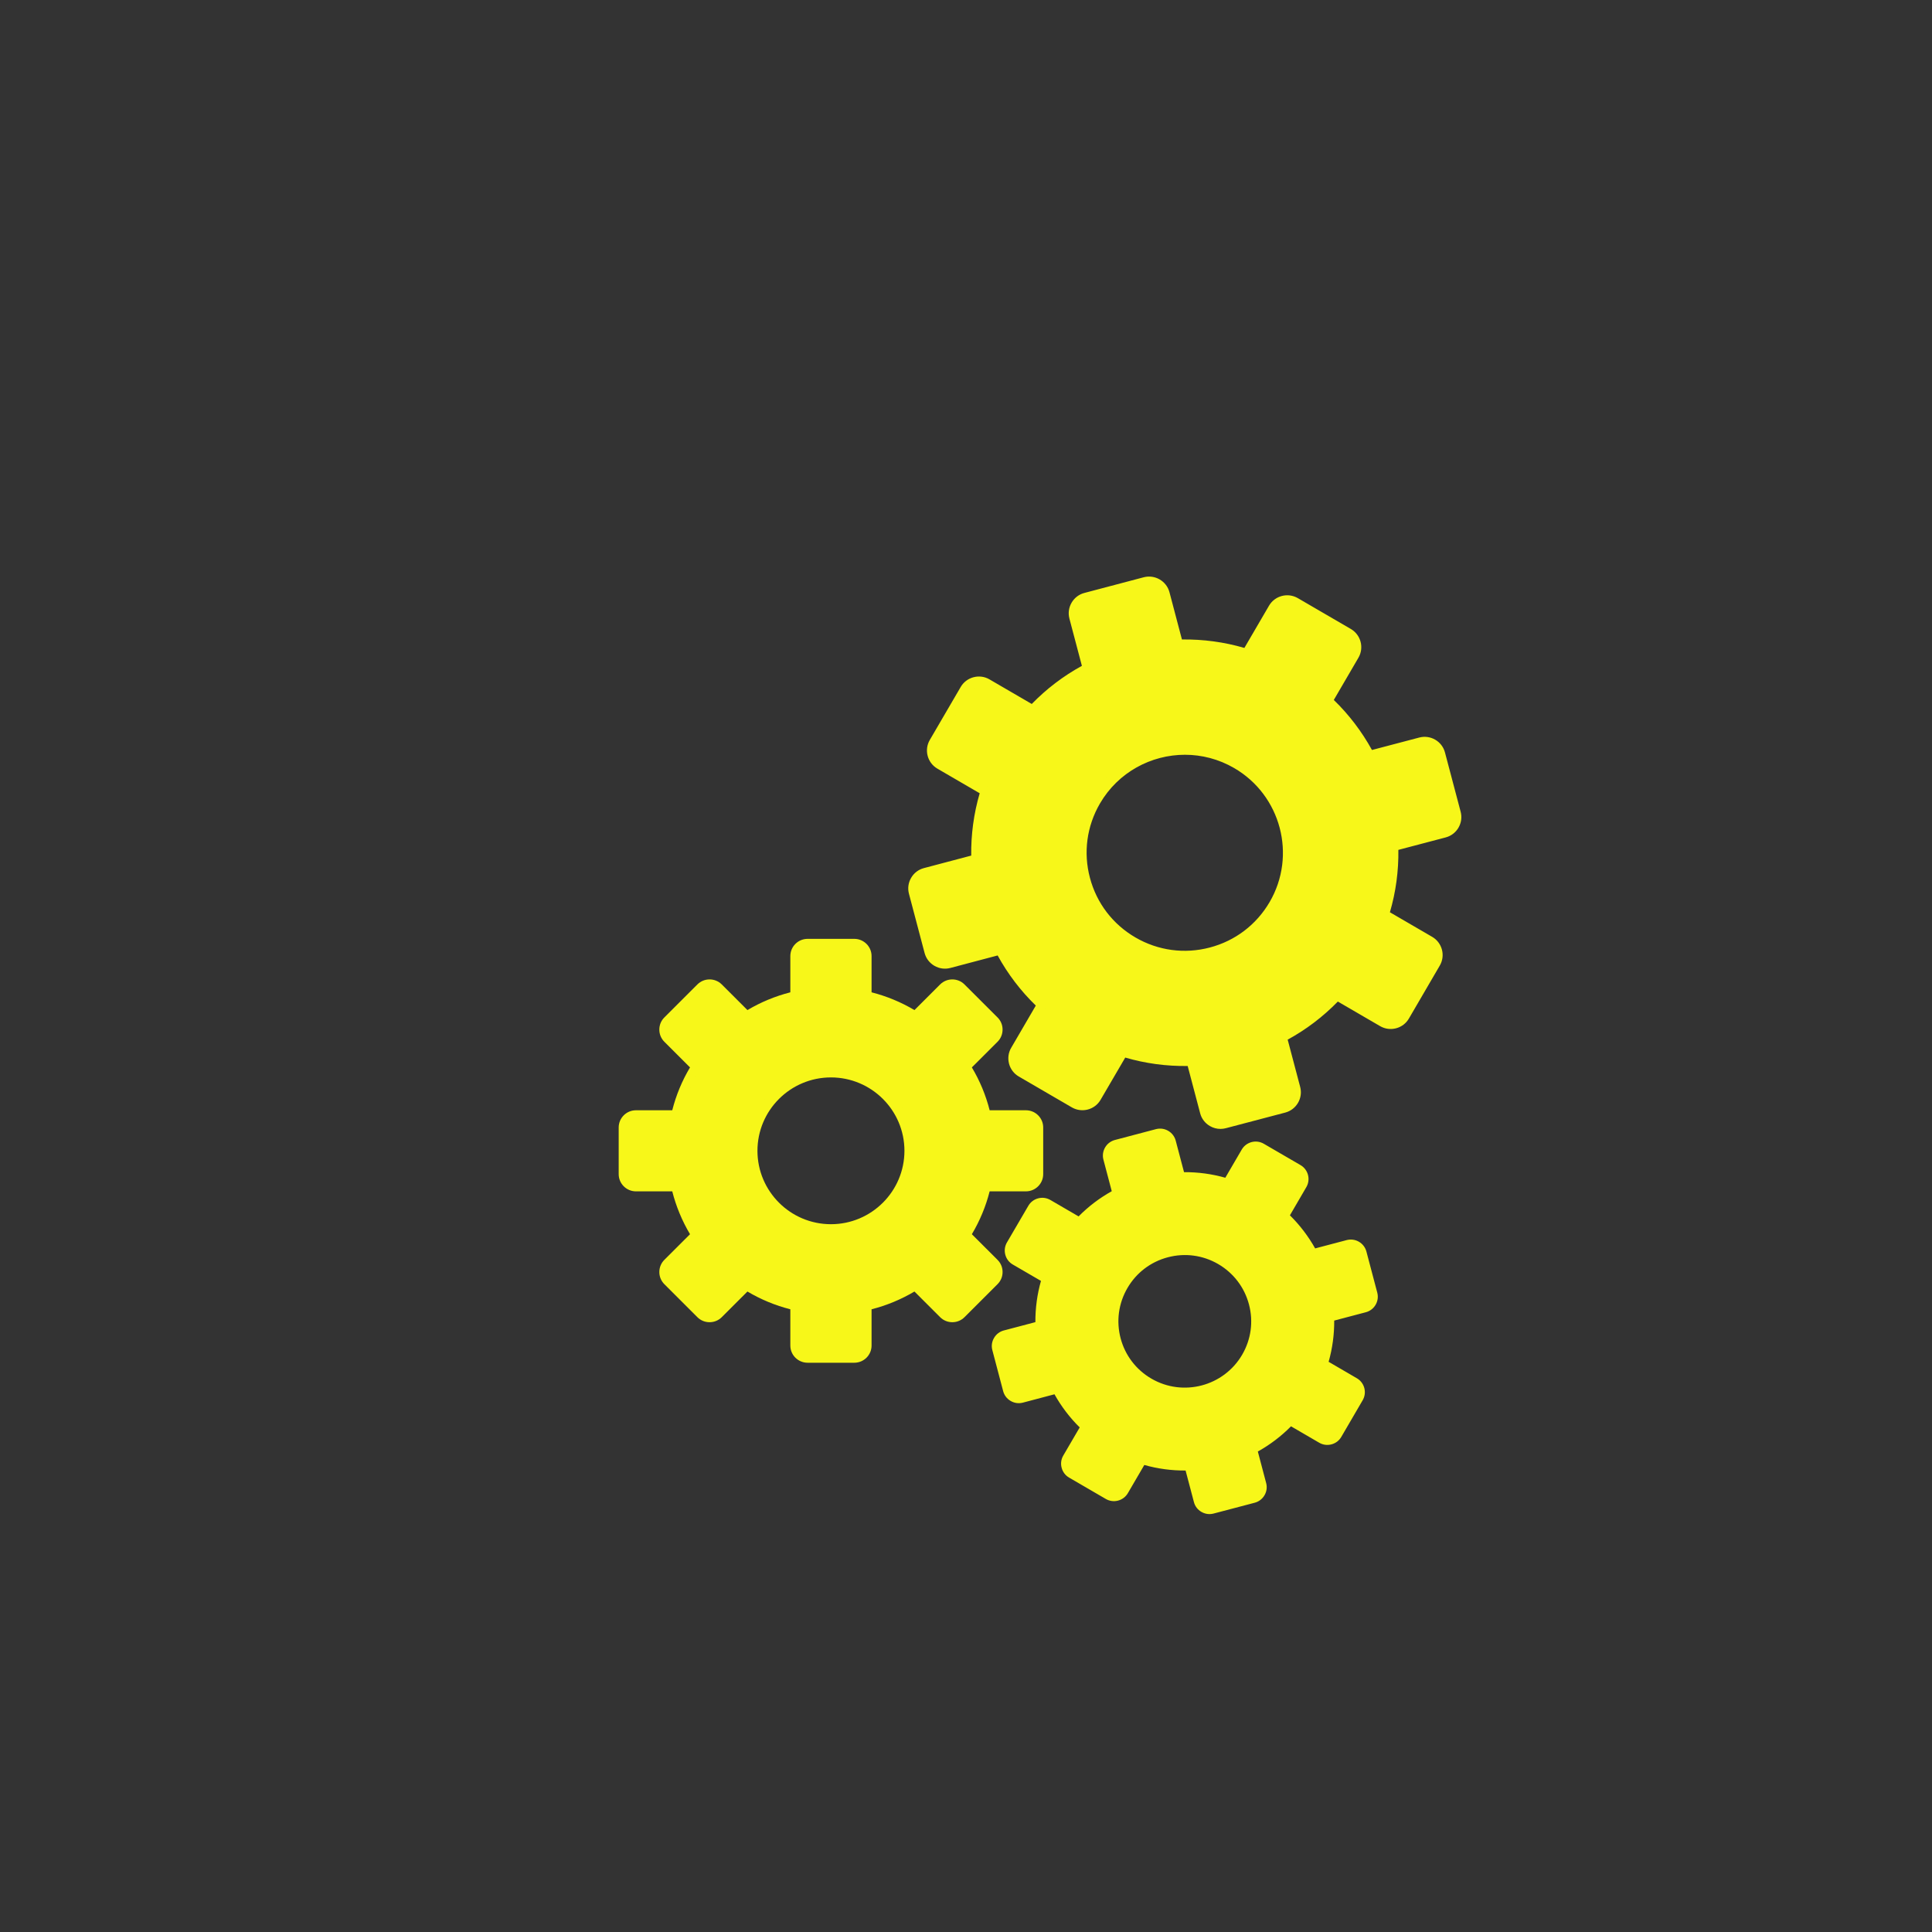 <svg xmlns="http://www.w3.org/2000/svg" xmlns:xlink="http://www.w3.org/1999/xlink" width="400" zoomAndPan="magnify" viewBox="0 0 300 300" height="400" preserveAspectRatio="xMidYMid meet" version="1.0"><rect x="0" y="0" width="300" height="300" fill="#333333" stroke="none"/><defs><clipPath id="ace5ba9cdb"><path d="M 154 175 L 214 175 L 214 235.105 L 154 235.105 Z M 154 175 " clip-rule="nonzero"/></clipPath><clipPath id="9f08e76926"><path d="M 141 89.191 L 227 89.191 L 227 176 L 141 176 Z M 141 89.191 " clip-rule="nonzero"/></clipPath><clipPath id="0fb4c79b65"><path d="M 96.055 146 L 162 146 L 162 211 L 96.055 211 Z M 96.055 146 " clip-rule="nonzero"/></clipPath><clipPath id="658e23cd8d"><path d="M 96.055 145 L 162 145 L 162 212 L 96.055 212 Z M 96.055 145 " clip-rule="nonzero"/></clipPath></defs><path fill="#f7f719" d="M 210.289 214.691 L 205.375 211.832 C 206.137 209.406 206.457 206.918 206.375 204.453 L 211.875 203.008 C 212.789 202.766 213.34 201.824 213.098 200.914 L 211.414 194.539 C 211.172 193.629 210.23 193.082 209.32 193.32 L 203.816 194.77 C 202.668 192.59 201.156 190.586 199.305 188.852 L 202.168 183.941 C 202.641 183.125 202.363 182.07 201.547 181.598 L 195.844 178.281 C 195.031 177.809 193.973 178.086 193.5 178.898 L 190.633 183.809 C 188.211 183.055 185.715 182.73 183.25 182.809 L 181.801 177.316 C 181.559 176.402 180.613 175.855 179.699 176.094 L 173.32 177.777 C 172.41 178.02 171.859 178.961 172.102 179.871 L 173.551 185.367 C 171.367 186.508 169.359 188.02 167.625 189.875 L 162.707 187.016 C 161.891 186.539 160.836 186.816 160.359 187.633 L 157.039 193.328 C 156.562 194.141 156.84 195.195 157.656 195.672 L 162.574 198.531 C 161.816 200.953 161.492 203.441 161.574 205.902 L 156.07 207.355 C 155.164 207.594 154.609 208.535 154.852 209.449 L 156.535 215.816 C 156.773 216.73 157.719 217.277 158.633 217.039 L 164.137 215.586 C 165.281 217.766 166.793 219.777 168.648 221.508 L 165.785 226.422 C 165.309 227.23 165.59 228.289 166.402 228.762 L 172.105 232.078 C 172.922 232.551 173.98 232.273 174.453 231.461 L 177.316 226.551 C 179.742 227.309 182.234 227.629 184.703 227.547 L 186.152 233.043 C 186.395 233.957 187.336 234.504 188.246 234.262 L 194.629 232.582 C 195.543 232.34 196.094 231.398 195.848 230.488 L 194.395 224.992 C 196.582 223.852 198.594 222.34 200.328 220.488 L 205.242 223.344 C 206.062 223.82 207.117 223.543 207.594 222.73 L 210.914 217.031 C 211.391 216.219 211.109 215.164 210.289 214.691 Z M 178.391 214.754 C 173.098 211.676 171.305 204.891 174.387 199.605 C 177.469 194.316 184.266 192.527 189.559 195.605 C 194.855 198.688 196.645 205.469 193.562 210.758 C 190.48 216.043 183.688 217.836 178.391 214.754 " fill-opacity="1" fill-rule="nonzero"/><g clip-path="url(#ace5ba9cdb)"><path fill="#f7f719" d="M 178.789 214.074 C 183.699 216.93 190.02 215.266 192.883 210.359 C 194.266 207.984 194.645 205.211 193.941 202.555 C 193.238 199.895 191.539 197.672 189.164 196.285 C 186.785 194.902 184.008 194.527 181.344 195.23 C 178.684 195.93 176.453 197.625 175.07 200 C 173.684 202.375 173.309 205.148 174.008 207.809 C 174.711 210.465 176.41 212.691 178.789 214.074 Z M 183.957 217.047 C 181.926 217.047 179.871 216.527 177.996 215.438 C 175.254 213.84 173.297 211.273 172.484 208.207 C 171.676 205.145 172.109 201.949 173.707 199.207 C 175.305 196.469 177.875 194.516 180.941 193.707 C 184.012 192.898 187.215 193.332 189.957 194.926 C 192.699 196.52 194.656 199.086 195.465 202.152 C 196.277 205.219 195.84 208.414 194.242 211.152 C 192.039 214.934 188.051 217.047 183.957 217.047 Z M 185.305 226.738 L 186.914 232.844 C 186.977 233.082 187.129 233.281 187.348 233.406 C 187.559 233.531 187.809 233.562 188.047 233.5 L 194.426 231.82 C 194.664 231.758 194.867 231.605 194.992 231.387 C 195.117 231.176 195.148 230.93 195.086 230.695 L 193.473 224.582 L 194.031 224.293 C 196.172 223.176 198.098 221.715 199.754 219.949 L 200.18 219.492 L 205.641 222.664 C 205.855 222.789 206.105 222.824 206.344 222.762 C 206.586 222.695 206.785 222.543 206.91 222.332 L 210.234 216.637 C 210.488 216.195 210.336 215.629 209.895 215.371 L 204.438 212.195 L 204.625 211.598 C 205.344 209.289 205.668 206.898 205.586 204.48 L 205.566 203.852 L 211.676 202.246 C 211.914 202.184 212.117 202.027 212.242 201.812 C 212.367 201.598 212.398 201.352 212.336 201.113 L 210.652 194.742 C 210.523 194.25 210.016 193.953 209.52 194.082 L 203.41 195.691 L 203.117 195.137 C 201.992 192.996 200.527 191.074 198.766 189.426 L 198.305 188.996 L 201.488 183.543 C 201.742 183.102 201.594 182.535 201.152 182.277 L 195.449 178.961 C 195.012 178.707 194.434 178.859 194.18 179.293 L 191 184.75 L 190.398 184.562 C 188.094 183.84 185.695 183.516 183.273 183.598 L 182.648 183.617 L 181.039 177.516 C 180.906 177.023 180.398 176.727 179.902 176.855 L 173.523 178.539 C 173.285 178.602 173.086 178.754 172.961 178.969 C 172.836 179.184 172.801 179.434 172.863 179.672 L 174.477 185.773 L 173.918 186.062 C 171.773 187.188 169.848 188.648 168.199 190.414 L 167.77 190.871 L 162.309 187.695 C 162.094 187.57 161.844 187.535 161.605 187.602 C 161.363 187.664 161.164 187.816 161.043 188.027 L 157.719 193.723 C 157.594 193.934 157.562 194.184 157.625 194.426 C 157.688 194.664 157.84 194.867 158.055 194.988 L 163.516 198.164 L 163.328 198.766 C 162.605 201.07 162.281 203.465 162.363 205.875 L 162.383 206.504 L 156.273 208.117 C 156.035 208.18 155.836 208.332 155.711 208.547 C 155.586 208.762 155.551 209.012 155.613 209.25 L 157.297 215.617 C 157.359 215.855 157.512 216.055 157.727 216.18 C 157.941 216.305 158.191 216.34 158.43 216.277 L 164.543 214.664 L 164.832 215.219 C 165.961 217.367 167.426 219.289 169.188 220.934 L 169.645 221.363 L 166.465 226.816 C 166.34 227.027 166.309 227.273 166.375 227.516 C 166.438 227.758 166.59 227.957 166.801 228.082 L 172.504 231.398 C 172.945 231.656 173.516 231.508 173.77 231.066 L 176.953 225.609 L 177.551 225.797 C 179.852 226.516 182.25 226.844 184.676 226.758 Z M 187.809 235.109 C 187.371 235.109 186.941 234.992 186.555 234.766 C 185.973 234.43 185.559 233.891 185.391 233.242 L 184.098 228.344 C 181.906 228.355 179.766 228.07 177.688 227.48 L 175.133 231.859 C 174.438 233.047 172.902 233.453 171.711 232.758 L 166.008 229.441 C 165.434 229.109 165.02 228.566 164.852 227.918 C 164.676 227.27 164.766 226.598 165.102 226.023 L 167.656 221.648 C 166.113 220.129 164.801 218.402 163.738 216.504 L 158.836 217.801 C 158.188 217.969 157.516 217.879 156.934 217.539 C 156.355 217.203 155.941 216.664 155.77 216.016 L 154.09 209.648 C 153.918 209.004 154.012 208.332 154.352 207.754 C 154.688 207.176 155.227 206.762 155.871 206.594 L 160.773 205.301 C 160.762 203.133 161.051 200.984 161.641 198.898 L 157.262 196.352 C 156.684 196.016 156.27 195.473 156.102 194.828 C 155.93 194.18 156.02 193.508 156.355 192.93 L 159.68 187.234 C 160.016 186.66 160.555 186.25 161.203 186.078 C 161.852 185.906 162.527 186 163.102 186.332 L 167.484 188.883 C 169.008 187.34 170.734 186.027 172.633 184.969 L 171.34 180.074 C 171.168 179.43 171.262 178.758 171.598 178.176 C 171.934 177.598 172.477 177.188 173.121 177.016 L 179.5 175.332 C 180.832 174.984 182.207 175.781 182.562 177.113 L 183.855 182.012 C 186.027 181.996 188.176 182.289 190.266 182.879 L 192.816 178.504 C 193.512 177.312 195.047 176.906 196.242 177.602 L 201.945 180.918 C 203.137 181.609 203.543 183.145 202.848 184.336 L 200.297 188.715 C 201.84 190.234 203.152 191.961 204.215 193.852 L 209.117 192.559 C 210.453 192.211 211.824 193.008 212.176 194.34 L 213.859 200.711 C 214.031 201.352 213.941 202.027 213.605 202.605 C 213.266 203.184 212.727 203.598 212.078 203.766 L 207.176 205.059 C 207.191 207.227 206.898 209.375 206.309 211.461 L 210.688 214.012 C 211.883 214.703 212.289 216.238 211.594 217.43 L 208.273 223.125 C 207.938 223.699 207.395 224.113 206.746 224.281 C 206.098 224.453 205.426 224.363 204.848 224.027 L 200.469 221.477 C 198.941 223.023 197.211 224.336 195.316 225.391 L 196.609 230.289 C 196.781 230.93 196.691 231.602 196.355 232.176 C 196.02 232.758 195.477 233.172 194.828 233.344 L 188.449 235.023 C 188.238 235.078 188.023 235.109 187.809 235.109 " fill-opacity="1" fill-rule="nonzero"/></g><path fill="#f7f719" d="M 221.988 146.152 L 214.891 142.023 C 215.984 138.523 216.453 134.926 216.332 131.367 L 224.281 129.273 C 225.602 128.926 226.398 127.566 226.047 126.25 L 223.613 117.043 C 223.266 115.73 221.906 114.938 220.586 115.281 L 212.637 117.379 C 210.98 114.227 208.797 111.332 206.117 108.828 L 210.254 101.734 C 210.941 100.559 210.535 99.031 209.359 98.348 L 201.121 93.559 C 199.945 92.875 198.418 93.273 197.734 94.449 L 193.594 101.543 C 190.09 100.453 186.488 99.984 182.926 100.102 L 180.832 92.164 C 180.48 90.848 179.117 90.055 177.801 90.398 L 168.586 92.832 C 167.266 93.176 166.473 94.539 166.82 95.855 L 168.918 103.793 C 165.762 105.441 162.859 107.625 160.352 110.305 L 153.25 106.172 C 152.07 105.488 150.547 105.891 149.863 107.062 L 145.062 115.293 C 144.375 116.469 144.777 117.988 145.957 118.676 L 153.059 122.809 C 151.969 126.309 151.496 129.906 151.617 133.461 L 143.668 135.559 C 142.352 135.902 141.555 137.262 141.902 138.582 L 144.332 147.781 C 144.68 149.098 146.047 149.895 147.367 149.543 L 155.312 147.445 C 156.973 150.602 159.152 153.5 161.836 156 L 157.695 163.098 C 157.012 164.27 157.418 165.797 158.594 166.48 L 166.832 171.273 C 168.008 171.957 169.535 171.555 170.219 170.383 L 174.355 163.285 C 177.859 164.379 181.461 164.844 185.023 164.723 L 187.121 172.668 C 187.469 173.984 188.828 174.777 190.148 174.426 L 199.363 172 C 200.684 171.652 201.48 170.289 201.129 168.977 L 199.027 161.035 C 202.188 159.387 205.09 157.199 207.598 154.527 L 214.699 158.656 C 215.879 159.344 217.406 158.941 218.094 157.766 L 222.891 149.539 C 223.578 148.359 223.172 146.84 221.988 146.152 Z M 175.91 146.246 C 168.262 141.801 165.672 132 170.125 124.359 C 174.578 116.723 184.395 114.137 192.043 118.586 C 199.691 123.031 202.281 132.832 197.824 140.473 C 193.371 148.109 183.559 150.695 175.91 146.246 " fill-opacity="1" fill-rule="nonzero"/><g clip-path="url(#9f08e76926)"><path fill="#f7f719" d="M 184 117.199 C 178.75 117.199 173.633 119.91 170.805 124.758 C 168.758 128.27 168.199 132.367 169.242 136.301 C 170.277 140.23 172.789 143.52 176.305 145.566 C 179.824 147.613 183.93 148.168 187.863 147.129 C 191.801 146.094 195.094 143.586 197.145 140.074 C 201.375 132.824 198.906 123.488 191.645 119.266 C 189.238 117.867 186.602 117.199 184 117.199 Z M 183.945 149.215 C 181.012 149.215 178.117 148.441 175.512 146.926 C 171.633 144.672 168.863 141.039 167.715 136.703 C 166.57 132.363 167.184 127.84 169.445 123.965 C 174.109 115.965 184.426 113.246 192.438 117.906 C 196.32 120.164 199.09 123.793 200.234 128.133 C 201.379 132.469 200.766 136.992 198.508 140.867 C 196.246 144.742 192.609 147.508 188.266 148.652 C 186.836 149.027 185.387 149.215 183.945 149.215 Z M 185.625 163.918 L 187.883 172.465 C 187.996 172.898 188.277 173.266 188.668 173.492 C 189.059 173.719 189.512 173.781 189.945 173.664 L 199.164 171.238 C 199.598 171.125 199.965 170.844 200.195 170.453 C 200.422 170.062 200.48 169.609 200.367 169.18 L 198.105 160.629 L 198.664 160.336 C 201.793 158.703 204.605 156.57 207.023 153.988 L 207.453 153.531 L 215.094 157.977 C 215.484 158.203 215.941 158.262 216.379 158.148 C 216.816 158.035 217.184 157.758 217.41 157.371 L 222.211 149.141 C 222.676 148.34 222.402 147.301 221.594 146.832 L 213.949 142.387 L 214.137 141.789 C 215.191 138.418 215.664 134.922 215.543 131.395 L 215.523 130.766 L 224.082 128.512 C 224.516 128.398 224.883 128.121 225.109 127.727 C 225.336 127.336 225.398 126.883 225.285 126.453 L 222.852 117.246 C 222.613 116.348 221.688 115.809 220.785 116.043 L 212.23 118.301 L 211.938 117.742 C 210.297 114.617 208.156 111.809 205.578 109.402 L 205.121 108.973 L 209.574 101.336 C 210.043 100.531 209.77 99.496 208.961 99.027 L 200.727 94.238 C 199.922 93.77 198.883 94.043 198.414 94.848 L 193.961 102.48 L 193.359 102.297 C 189.988 101.246 186.484 100.77 182.953 100.887 L 182.324 100.906 L 180.07 92.363 C 179.832 91.465 178.902 90.922 178 91.16 L 168.789 93.594 C 168.352 93.707 167.988 93.984 167.762 94.375 C 167.531 94.766 167.469 95.223 167.582 95.656 L 169.84 104.199 L 169.285 104.488 C 166.148 106.129 163.34 108.266 160.93 110.844 L 160.5 111.301 L 152.852 106.852 C 152.465 106.629 152.008 106.566 151.57 106.684 C 151.133 106.797 150.77 107.074 150.543 107.461 L 145.742 115.688 C 145.273 116.492 145.547 117.527 146.352 117.996 L 154 122.445 L 153.812 123.043 C 152.762 126.414 152.285 129.91 152.402 133.434 L 152.426 134.059 L 143.867 136.32 C 143.438 136.434 143.074 136.711 142.844 137.102 C 142.613 137.492 142.551 137.949 142.668 138.383 L 145.098 147.582 C 145.211 148.016 145.488 148.379 145.883 148.609 C 146.273 148.836 146.73 148.898 147.164 148.785 L 155.719 146.523 L 156.012 147.078 C 157.66 150.219 159.801 153.027 162.371 155.426 L 162.832 155.855 L 158.379 163.496 C 158.152 163.879 158.094 164.332 158.207 164.77 C 158.324 165.211 158.602 165.574 158.988 165.801 L 167.227 170.59 C 168.031 171.059 169.066 170.789 169.539 169.984 L 173.992 162.348 L 174.594 162.535 C 177.949 163.582 181.453 164.059 185 163.938 Z M 189.512 175.297 C 188.945 175.297 188.379 175.148 187.875 174.852 C 187.117 174.414 186.578 173.707 186.359 172.867 L 184.422 165.527 C 181.125 165.574 177.867 165.137 174.727 164.219 L 170.898 170.777 C 169.996 172.332 167.992 172.855 166.434 171.953 L 158.195 167.16 C 157.445 166.723 156.91 166.02 156.684 165.176 C 156.461 164.328 156.578 163.449 157.016 162.703 L 160.84 156.145 C 158.488 153.863 156.5 151.254 154.914 148.363 L 147.566 150.305 C 146.723 150.527 145.844 150.406 145.09 149.969 C 144.332 149.527 143.793 148.824 143.57 147.98 L 141.141 138.781 C 140.918 137.941 141.039 137.062 141.484 136.305 C 141.922 135.551 142.629 135.016 143.469 134.797 L 150.812 132.855 C 150.766 129.578 151.207 126.328 152.125 123.176 L 145.559 119.355 C 144.004 118.453 143.473 116.453 144.379 114.898 L 149.18 106.668 C 149.617 105.918 150.324 105.383 151.168 105.16 C 152.012 104.938 152.895 105.055 153.645 105.492 L 160.211 109.312 C 162.5 106.961 165.113 104.973 167.996 103.391 L 166.059 96.059 C 165.836 95.215 165.957 94.34 166.398 93.582 C 166.84 92.828 167.543 92.289 168.387 92.07 L 177.598 89.637 C 179.34 89.184 181.133 90.223 181.594 91.961 L 183.531 99.297 C 186.82 99.254 190.074 99.691 193.227 100.609 L 197.051 94.055 C 197.957 92.5 199.961 91.973 201.52 92.875 L 209.758 97.668 C 211.312 98.574 211.844 100.574 210.938 102.129 L 207.113 108.688 C 209.465 110.969 211.453 113.582 213.039 116.457 L 220.387 114.523 C 222.125 114.066 223.918 115.105 224.375 116.844 L 226.809 126.047 C 227.031 126.887 226.91 127.762 226.473 128.52 C 226.035 129.273 225.328 129.812 224.484 130.035 L 217.137 131.969 C 217.184 135.254 216.746 138.504 215.824 141.656 L 222.387 145.473 C 223.945 146.379 224.477 148.379 223.57 149.934 L 218.773 158.16 C 218.336 158.914 217.629 159.449 216.781 159.672 C 215.934 159.895 215.055 159.773 214.301 159.336 L 207.738 155.52 C 205.445 157.875 202.832 159.863 199.949 161.434 L 201.891 168.777 C 202.113 169.609 201.996 170.484 201.559 171.242 C 201.117 172 200.41 172.539 199.566 172.762 L 190.348 175.188 C 190.07 175.262 189.789 175.297 189.512 175.297 " fill-opacity="1" fill-rule="nonzero"/></g><g clip-path="url(#0fb4c79b65)"><path fill="#f7f719" d="M 159.309 173.188 L 153.055 173.188 C 152.43 170.465 151.359 167.922 149.914 165.629 L 154.34 161.211 C 155.078 160.477 155.078 159.277 154.34 158.543 L 149.207 153.418 C 148.477 152.688 147.277 152.688 146.543 153.418 L 142.117 157.84 C 139.816 156.398 137.27 155.328 134.547 154.707 L 134.547 148.457 C 134.547 147.422 133.695 146.574 132.66 146.574 L 125.402 146.574 C 124.367 146.574 123.512 147.422 123.512 148.457 L 123.512 154.707 C 120.789 155.328 118.242 156.398 115.941 157.84 L 111.516 153.418 C 110.781 152.688 109.582 152.688 108.848 153.418 L 103.719 158.543 C 102.984 159.277 102.984 160.477 103.719 161.211 L 108.141 165.629 C 106.699 167.922 105.625 170.469 105.004 173.188 L 98.746 173.188 C 97.707 173.188 96.859 174.039 96.859 175.07 L 96.859 182.32 C 96.859 183.355 97.707 184.203 98.746 184.203 L 105.004 184.203 C 105.629 186.926 106.699 189.473 108.141 191.766 L 103.719 196.188 C 102.984 196.918 102.984 198.117 103.719 198.852 L 108.848 203.973 C 109.582 204.707 110.781 204.707 111.516 203.973 L 115.941 199.551 C 118.242 200.992 120.789 202.066 123.512 202.684 L 123.512 208.938 C 123.512 209.969 124.367 210.816 125.402 210.816 L 132.66 210.816 C 133.695 210.816 134.547 209.969 134.547 208.938 L 134.547 202.684 C 137.27 202.066 139.816 200.992 142.117 199.551 L 146.543 203.973 C 147.277 204.707 148.477 204.707 149.207 203.973 L 154.34 198.852 C 155.078 198.117 155.078 196.918 154.34 196.188 L 149.91 191.766 C 151.359 189.473 152.43 186.922 153.055 184.203 L 159.309 184.203 C 160.348 184.203 161.199 183.355 161.199 182.32 L 161.199 175.07 C 161.199 174.035 160.348 173.188 159.309 173.188 Z M 129.027 190.883 C 122.289 190.883 116.828 185.426 116.828 178.695 C 116.828 171.969 122.289 166.512 129.027 166.512 C 135.77 166.512 141.23 171.969 141.23 178.695 C 141.23 185.426 135.77 190.883 129.027 190.883 " fill-opacity="1" fill-rule="nonzero"/></g><g clip-path="url(#658e23cd8d)"><path fill="#f7f719" d="M 129.027 167.301 C 122.734 167.301 117.617 172.41 117.617 178.695 C 117.617 184.98 122.734 190.094 129.027 190.094 C 135.324 190.094 140.441 184.98 140.441 178.695 C 140.441 172.41 135.324 167.301 129.027 167.301 Z M 129.027 191.668 C 121.867 191.668 116.039 185.852 116.039 178.695 C 116.039 171.543 121.867 165.723 129.027 165.723 C 136.191 165.723 142.02 171.543 142.02 178.695 C 142.02 185.852 136.191 191.668 129.027 191.668 Z M 115.828 198.551 L 116.359 198.883 C 118.629 200.305 121.094 201.328 123.688 201.918 L 124.301 202.059 L 124.301 208.938 C 124.301 209.531 124.805 210.031 125.402 210.031 L 132.66 210.031 C 133.266 210.031 133.758 209.539 133.758 208.938 L 133.758 202.059 L 134.371 201.918 C 136.961 201.328 139.426 200.309 141.695 198.883 L 142.23 198.551 L 147.098 203.418 C 147.305 203.625 147.582 203.734 147.875 203.734 C 148.172 203.734 148.445 203.625 148.648 203.418 L 153.781 198.293 C 153.988 198.086 154.105 197.809 154.102 197.516 C 154.102 197.223 153.988 196.949 153.785 196.746 L 148.91 191.879 L 149.246 191.344 C 150.664 189.094 151.688 186.633 152.285 184.031 L 152.426 183.418 L 159.309 183.418 C 159.918 183.418 160.41 182.926 160.41 182.32 L 160.41 175.07 C 160.41 174.469 159.918 173.977 159.309 173.977 L 152.426 173.977 L 152.285 173.363 C 151.691 170.766 150.668 168.305 149.246 166.047 L 148.91 165.516 L 153.781 160.652 C 153.988 160.445 154.105 160.172 154.102 159.875 C 154.102 159.582 153.988 159.309 153.785 159.102 L 148.652 153.977 C 148.223 153.547 147.527 153.551 147.098 153.977 L 142.23 158.84 L 141.695 158.508 C 139.434 157.086 136.969 156.066 134.371 155.473 L 133.758 155.332 L 133.758 148.457 C 133.758 147.852 133.266 147.359 132.66 147.359 L 125.402 147.359 C 124.793 147.359 124.301 147.852 124.301 148.457 L 124.301 155.332 L 123.688 155.473 C 121.09 156.066 118.621 157.086 116.359 158.508 L 115.828 158.84 L 110.961 153.977 C 110.531 153.547 109.832 153.547 109.402 153.977 L 104.273 159.102 C 104.07 159.309 103.957 159.582 103.957 159.875 C 103.957 160.172 104.07 160.445 104.277 160.652 L 109.145 165.516 L 108.809 166.047 C 107.387 168.305 106.367 170.77 105.773 173.363 L 105.637 173.977 L 98.746 173.977 C 98.141 173.977 97.648 174.469 97.648 175.07 L 97.648 182.32 C 97.648 182.926 98.141 183.418 98.746 183.418 L 105.633 183.418 L 105.773 184.031 C 106.371 186.629 107.391 189.09 108.809 191.348 L 109.145 191.879 L 104.273 196.742 C 104.07 196.949 103.957 197.223 103.957 197.516 C 103.957 197.812 104.07 198.086 104.273 198.293 L 109.402 203.418 C 109.816 203.828 110.547 203.828 110.961 203.418 Z M 132.66 211.605 L 125.402 211.605 C 123.926 211.605 122.723 210.41 122.723 208.938 L 122.723 203.305 C 120.387 202.711 118.148 201.785 116.062 200.547 L 112.074 204.531 C 111.57 205.035 110.898 205.312 110.18 205.312 C 109.465 205.312 108.793 205.035 108.289 204.531 L 103.16 199.406 C 102.656 198.902 102.379 198.23 102.379 197.516 C 102.383 196.801 102.66 196.129 103.16 195.629 L 107.145 191.648 C 105.91 189.57 104.984 187.336 104.387 184.992 L 98.746 184.992 C 97.273 184.992 96.07 183.793 96.07 182.32 L 96.07 175.07 C 96.07 173.602 97.273 172.402 98.746 172.402 L 104.387 172.402 C 104.98 170.062 105.906 167.828 107.145 165.746 L 103.16 161.766 C 102.656 161.262 102.379 160.59 102.379 159.875 C 102.379 159.16 102.656 158.488 103.16 157.988 L 108.289 152.863 C 109.332 151.824 111.031 151.824 112.074 152.859 L 116.062 156.844 C 118.145 155.609 120.379 154.684 122.723 154.086 L 122.723 148.457 C 122.723 146.984 123.926 145.785 125.402 145.785 L 132.66 145.785 C 134.133 145.785 135.336 146.984 135.336 148.457 L 135.336 154.086 C 137.676 154.684 139.914 155.609 141.996 156.844 L 145.984 152.863 C 147.027 151.824 148.727 151.824 149.766 152.863 L 154.898 157.988 C 155.402 158.488 155.68 159.156 155.68 159.871 C 155.68 160.59 155.402 161.262 154.898 161.766 L 150.91 165.746 C 152.148 167.824 153.078 170.059 153.672 172.402 L 159.309 172.402 C 160.785 172.402 161.988 173.602 161.988 175.07 L 161.988 182.32 C 161.988 183.793 160.785 184.992 159.309 184.992 L 153.672 184.992 C 153.074 187.34 152.148 189.57 150.91 191.648 L 154.898 195.633 C 155.398 196.129 155.68 196.797 155.68 197.512 C 155.684 198.23 155.402 198.902 154.898 199.406 L 149.766 204.531 C 149.266 205.031 148.594 205.312 147.879 205.312 C 147.875 205.312 147.875 205.312 147.875 205.312 C 147.16 205.312 146.488 205.035 145.984 204.531 L 141.996 200.547 C 139.91 201.785 137.672 202.711 135.336 203.305 L 135.336 208.938 C 135.336 210.41 134.133 211.605 132.66 211.605 " fill-opacity="1" fill-rule="nonzero"/></g></svg>